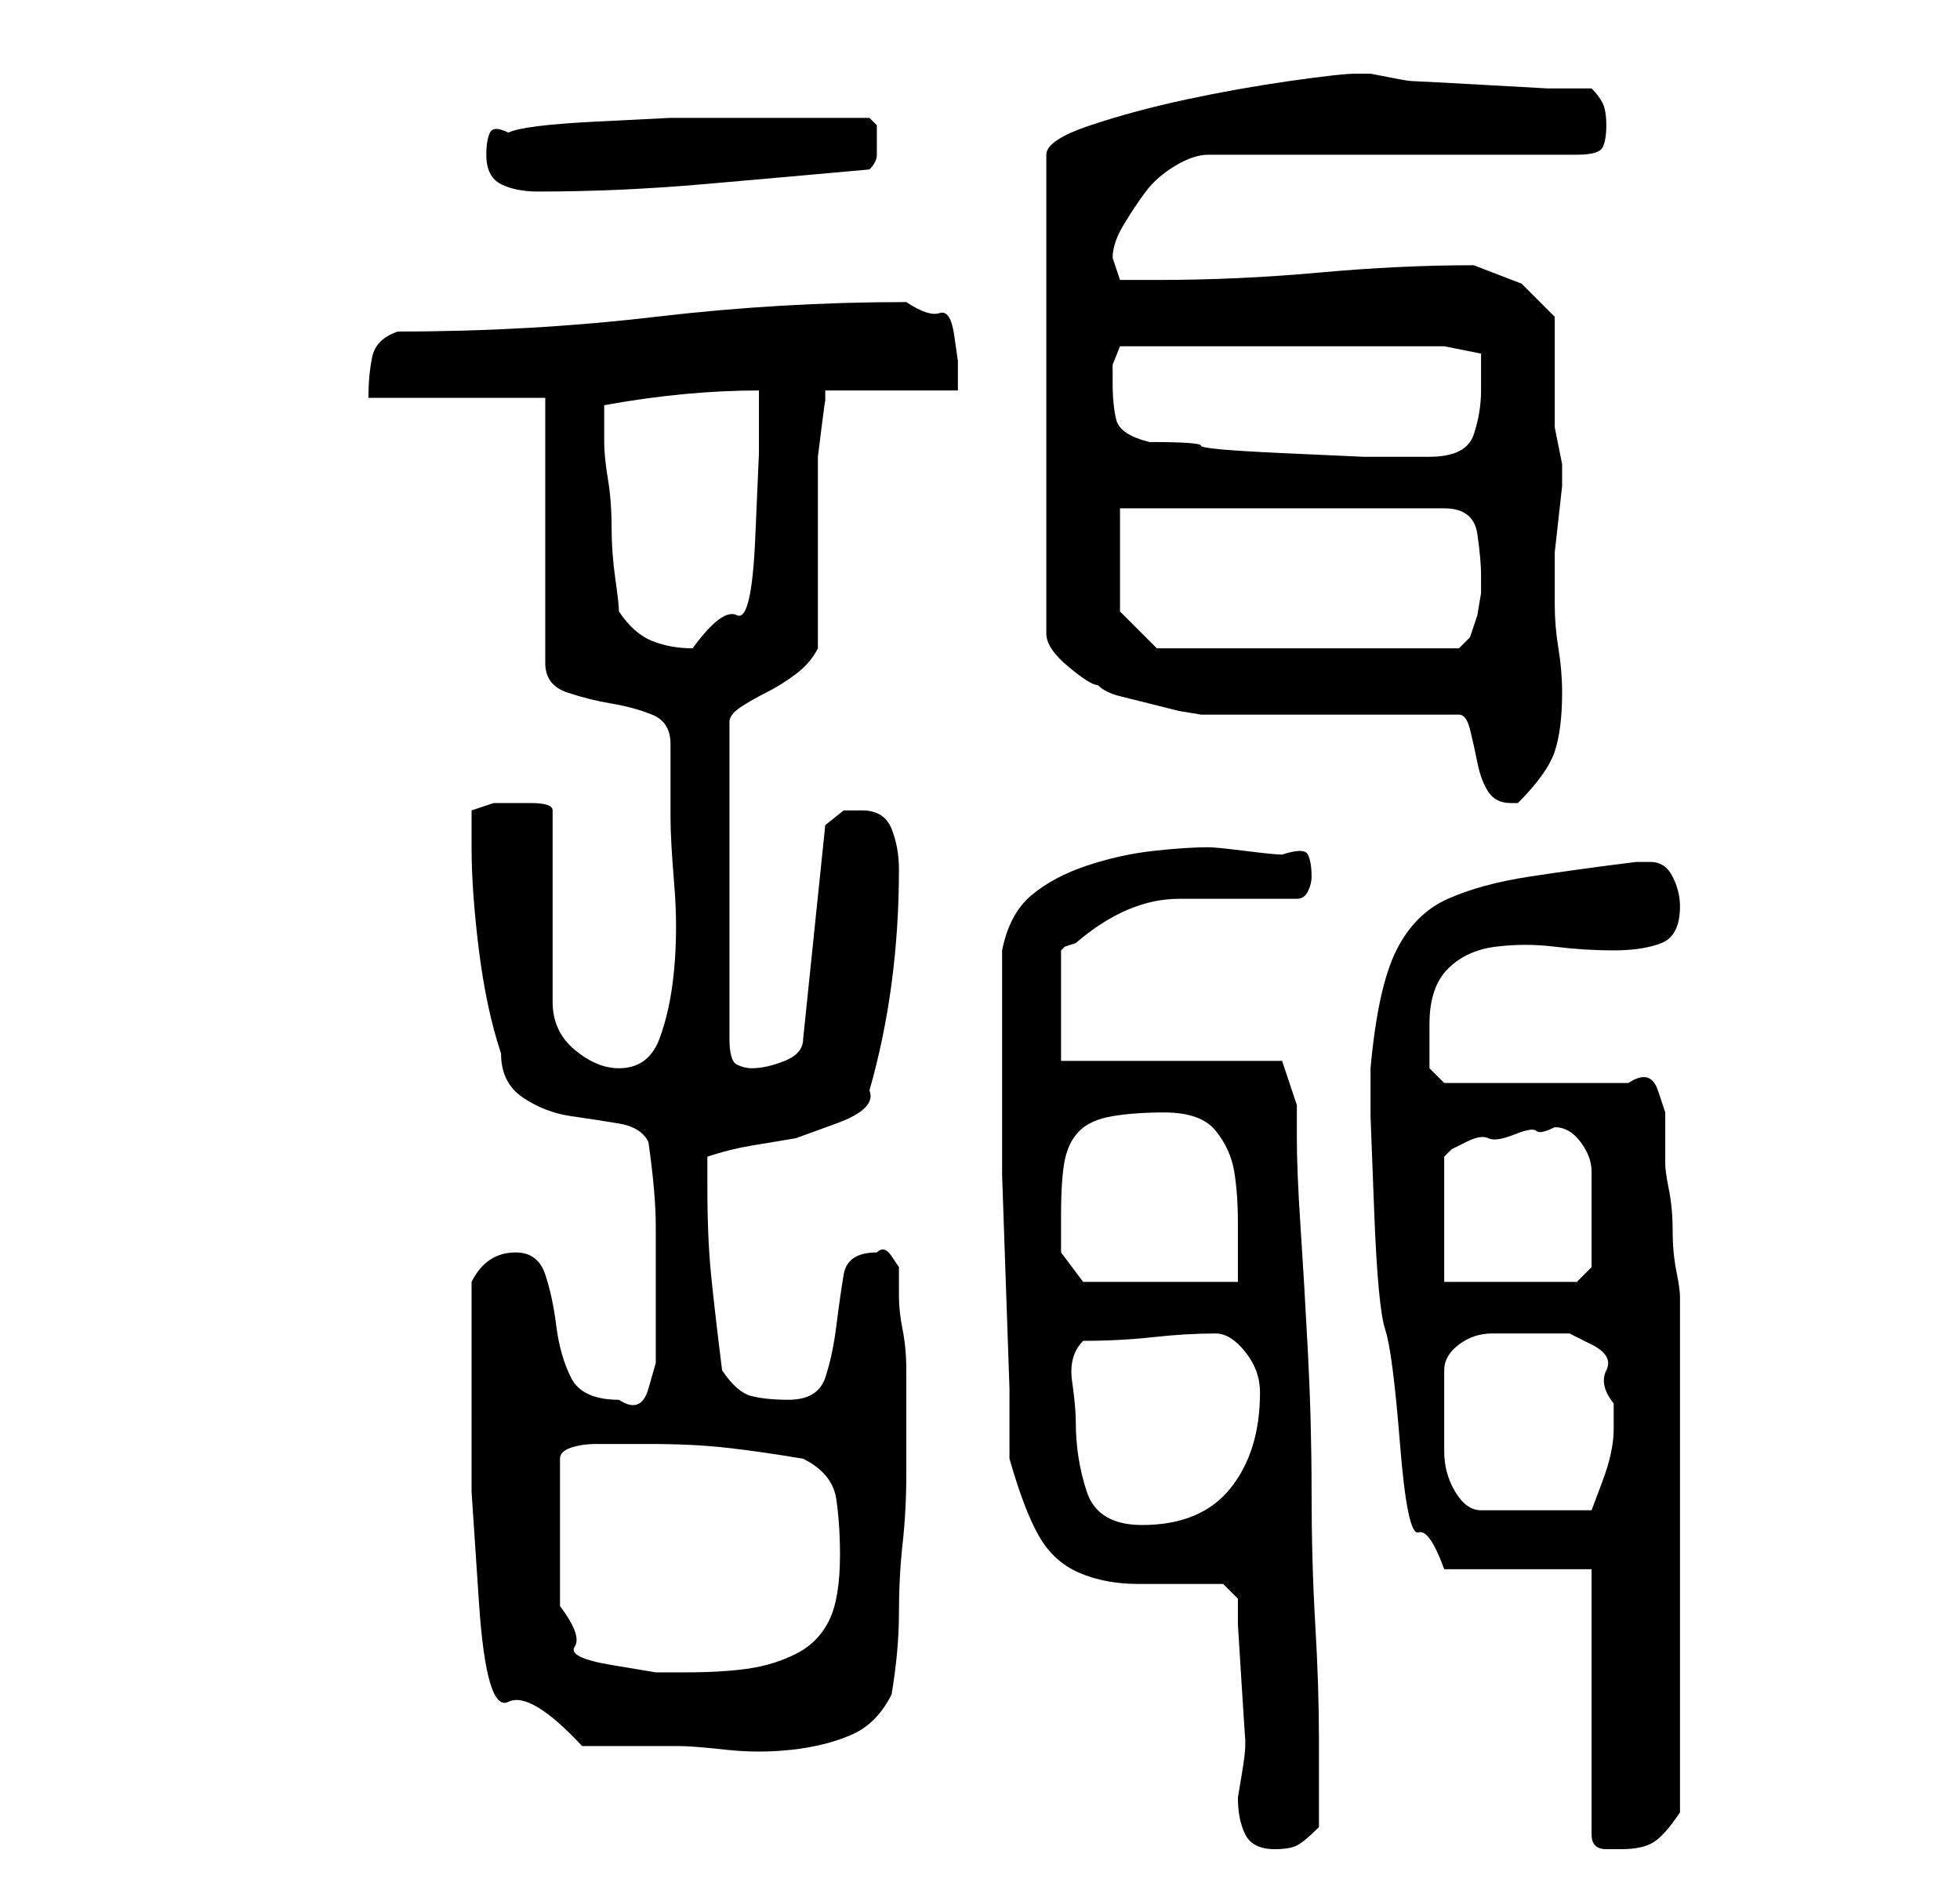 <?xml version="1.0" standalone="no"?>
<!DOCTYPE svg PUBLIC "-//W3C//DTD SVG 1.1//EN" "http://www.w3.org/Graphics/SVG/1.1/DTD/svg11.dtd" >
<svg xmlns="http://www.w3.org/2000/svg" xmlns:xlink="http://www.w3.org/1999/xlink" version="1.1" viewBox="-10 0 266 256">
   <path fill="currentColor"
d="M158 244q0 3 1 5t4 2q2 0 3 -0.5t3 -2.5v-6v-6q0 -7 -0.5 -15.5t-0.5 -18t-0.5 -19t-1 -17t-0.5 -12v-4.5l-2 -6h-30v-15l0.5 -0.5t1.5 -0.5q7 -6 14 -6h16q1 0 1.5 -1t0.5 -2q0 -2 -0.5 -3t-3.5 0q-1 0 -5 -0.5t-5 -0.5q-3 0 -7.5 0.5t-9 2t-7.5 4t-4 7.5v2v3.5v3.5v1v3
v3.5v2.5v2v9.5t0.5 14.5t0.5 14.5v9.5q2 7 4 10.5t5.5 5t8 1.5h11.5l2 2v3.5t0.5 8t0.5 7.5v1v0q0 1 -0.5 4zM206 213v36q0 2 2 2h2q3 0 4.5 -1t3.5 -4v-35v-35q0 -1 -0.5 -3.5t-0.5 -5.5t-0.5 -5.5t-0.5 -3.5v-3v-4t-1 -3t-4 -1h-25l-1 -1l-1 -1v-6q0 -5 2.5 -7.5t6.5 -3
t8 0t8 0.5t6.5 -1t2.5 -5q0 -2 -1 -4t-3 -2h-2q-8 1 -14.5 2t-11 3t-7 7t-3.5 16v6.5t0.5 13t1.5 16t2 15.5t2.5 12t3.5 5h20zM54 191v11.5t1 15t4 13.5t10 6h13q2 0 6.5 0.5t9 0t8 -2t5.5 -5.5q1 -6 1 -11t0.5 -9.5t0.5 -9.5v-11v-3q0 -3 -0.5 -5.5t-0.5 -4.5v-4t-1 -1.5
t-2 -0.5q-4 0 -4.5 3t-1 7t-1.5 7t-5 3q-3 0 -5 -0.5t-4 -3.5q-1 -8 -1.5 -13t-0.5 -12v-2v-2q3 -1 6 -1.5l6 -1t5.5 -2t4.5 -4.5q2 -7 3 -14.5t1 -15.5q0 -3 -1 -5.5t-4 -2.5h-2.5t-2.5 2l-3 29q0 2 -2.5 3t-4.5 1q-1 0 -2 -0.5t-1 -3.5v-43q0 -1 1.5 -2t3.5 -2t4 -2.5
t3 -3.5v-4.5v-6.5v-7v-4v-4t0.5 -4t0.5 -3.5v-1.5h18v-4t-0.5 -3.5t-2 -3t-4.5 -1.5q-17 0 -34 2t-35 2q-3 1 -3.5 3.5t-0.5 5.5h24v36q0 3 3 4t6 1.5t5.5 1.5t2.5 4v10q0 3 0.5 9t0 11.5t-2 9.5t-5.5 4q-3 0 -6 -2.5t-3 -6.5v-26q0 -1 -3 -1h-2h-3t-3 1v5q0 6 1 14t3 14
q0 4 3 6t6.5 2.5t6.5 1t4 2.5q1 7 1 11.5v11.5v3v4t-1 3.5t-4 1.5q-5 0 -6.5 -3t-2 -7t-1.5 -7t-4 -3q-2 0 -3.5 1t-2.5 3v3v5.5v5.5v3zM78 196q6 0 10.5 0.5t10.5 1.5q4 2 4.5 5.5t0.5 7.5q0 6 -1.5 9t-4.5 4.5t-6.5 2t-8.5 0.5h-4t-6 -1t-5 -2.5t-2 -5.5v-20
q0 -1 1.5 -1.5t3.5 -0.5h4h3zM136 193q0 -2 -0.5 -5.5t1.5 -5.5q5 0 9.5 -0.5t8.5 -0.5q2 0 4 2.5t2 5.5q0 8 -4 13t-12 5q-6 0 -7.5 -4.5t-1.5 -9.5zM186 186q0 -2 2 -3.5t4.5 -1.5h5.5h5t3 1.5t2 3.5t1 4.5v3.5v0q0 3 -1.5 7l-1.5 4h-15q-2 0 -3.5 -2.5t-1.5 -5.5v-6v-5z
M134 165q0 -5 0.5 -7.5t2 -4t4.5 -2t7 -0.5q5 0 7 2.5t2.5 5.5t0.5 7v8h-21l-3 -4v-2v-3zM186 174v-17l1 -1t2 -1t3 -0.5t3.5 -0.5t3 -0.5t2.5 -0.5q2 0 3.5 2t1.5 4v4v3v4v2l-2 2h-18zM188 97q1 0 1.5 2t1 4.5t1.5 4t3 1.5h1q4 -4 5 -7t1 -8q0 -3 -0.5 -6t-0.5 -6v-4v-3
t0.5 -4.5t0.5 -4.5v-2v-1t-0.5 -2.5t-0.5 -2.5v-1v-14l-4.5 -4.5t-6.5 -2.5q-10 0 -21 1t-22 1h-5l-0.5 -1.5l-0.5 -1.5q0 -2 1.5 -4.5t3 -4.5t4 -3.5t4.5 -1.5h50q3 0 3.5 -1t0.5 -3t-0.5 -3t-1.5 -2h-6t-9 -0.5t-9.5 -0.5t-5.5 -1h-2q-2 0 -9 1t-14 2.5t-13 3.5t-6 4v65
q0 2 3 4.5t4 2.5q1 1 3 1.5l4 1l4 1t3 0.5h7h10h11h7zM74 83q0 -1 -0.5 -4.5t-0.5 -7t-0.5 -6.5t-0.5 -5v-2v-3q11 -2 21 -2v8.5t-0.5 11.5t-2.5 10.5t-6 4.5q-3 0 -5.5 -1t-4.5 -4zM142 83v-14h44q4 0 4.5 3.5t0.5 5.5v2.5t-0.5 3l-1 3t-1.5 1.5h-41zM146 60q-4 -1 -4.5 -3
t-0.5 -5v-2.5t1 -2.5h44l5 1v2.5v2.5q0 3 -1 6t-6 3h-1v0h-8t-11 -0.5t-11 -1t-7 -0.5zM56 21q0 3 2 4t5 1q11 0 22.5 -1t22.5 -2q1 -1 1 -2v-2v-2t-1 -1h-8h-9.5h-9.5t-10 0.5t-12 1.5q-2 -1 -2.5 0t-0.5 3z" />
</svg>
